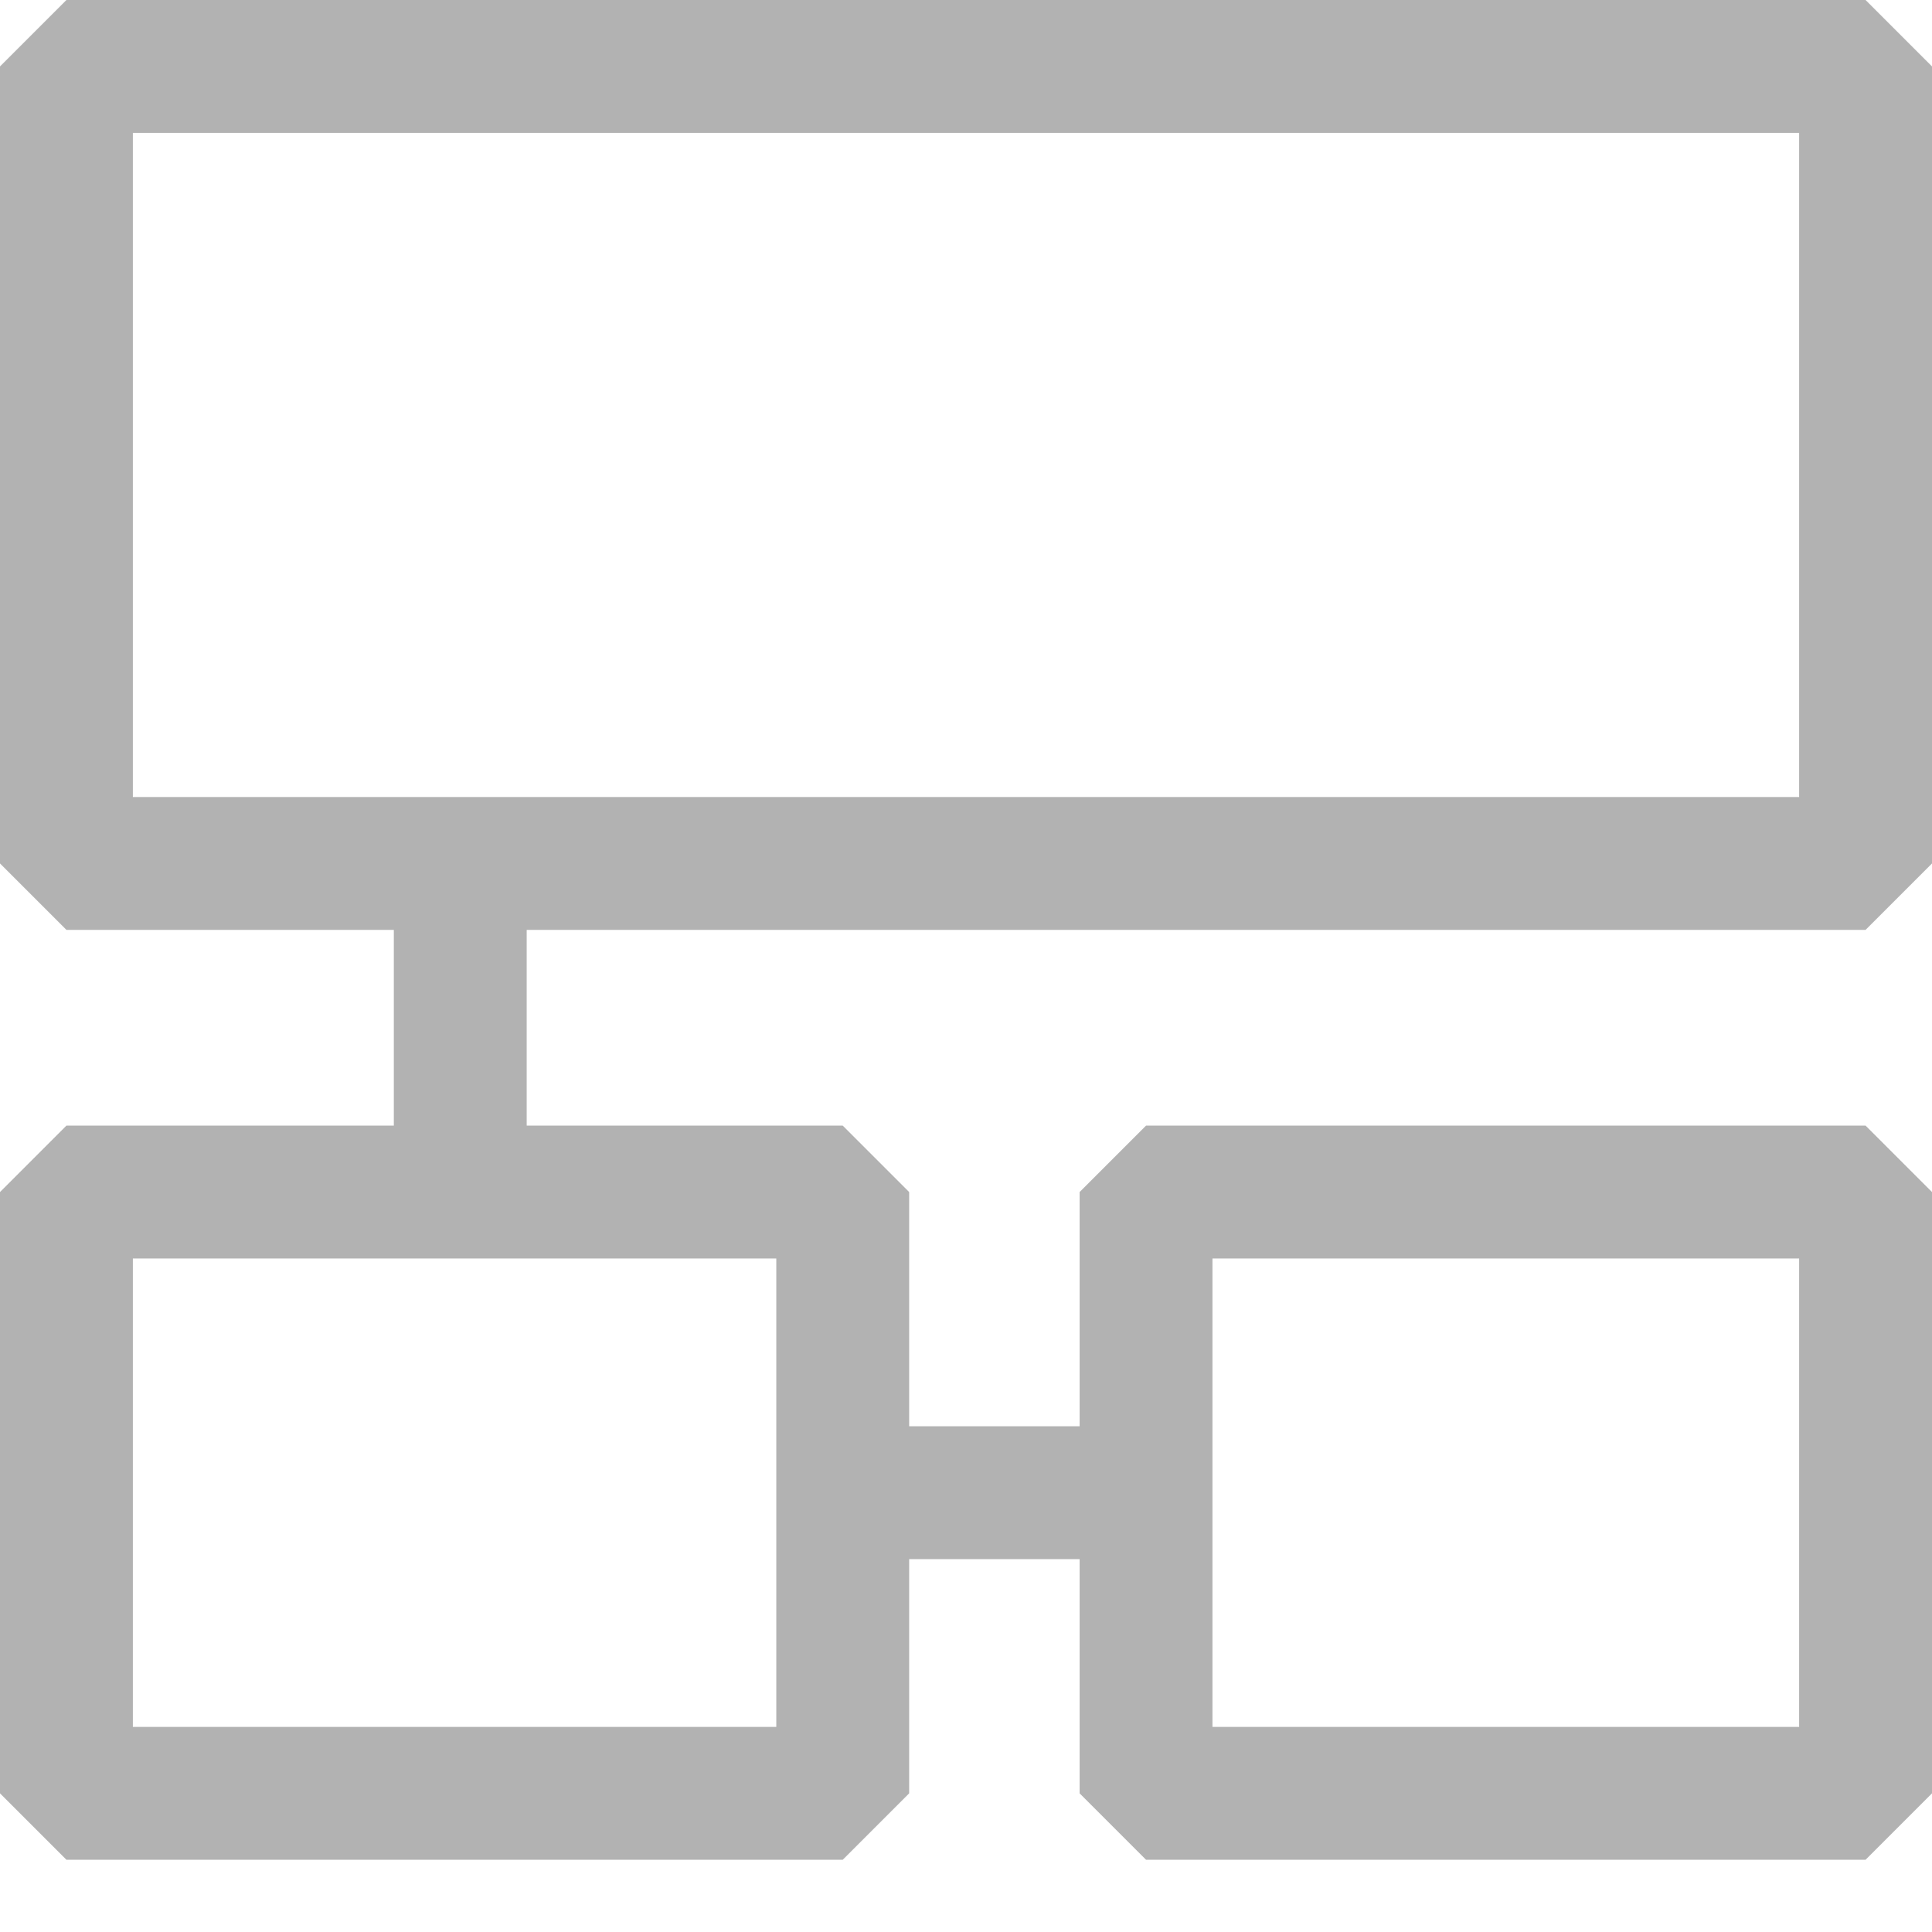 <svg width="26" height="26" viewBox="0 0 26 26" fill="none" xmlns="http://www.w3.org/2000/svg">
<rect x="0.894" y="0.894" width="24.212" height="10.726" stroke="#B2B2B2" stroke-width="1.788" stroke-linecap="round" stroke-linejoin="bevel"/>
<rect x="0.894" y="16.042" width="10.447" height="8.092" stroke="#B2B2B2" stroke-width="1.788" stroke-linecap="round" stroke-linejoin="bevel"/>
<rect x="15.423" y="16.042" width="9.683" height="8.092" stroke="#B2B2B2" stroke-width="1.788" stroke-linecap="round" stroke-linejoin="bevel"/>
<path d="M6.194 11.615V15.153" stroke="#B2B2B2" stroke-width="1.788"/>
<path d="M11.088 20.088H15.676" stroke="#B2B2B2" stroke-width="1.788"/>
</svg>
